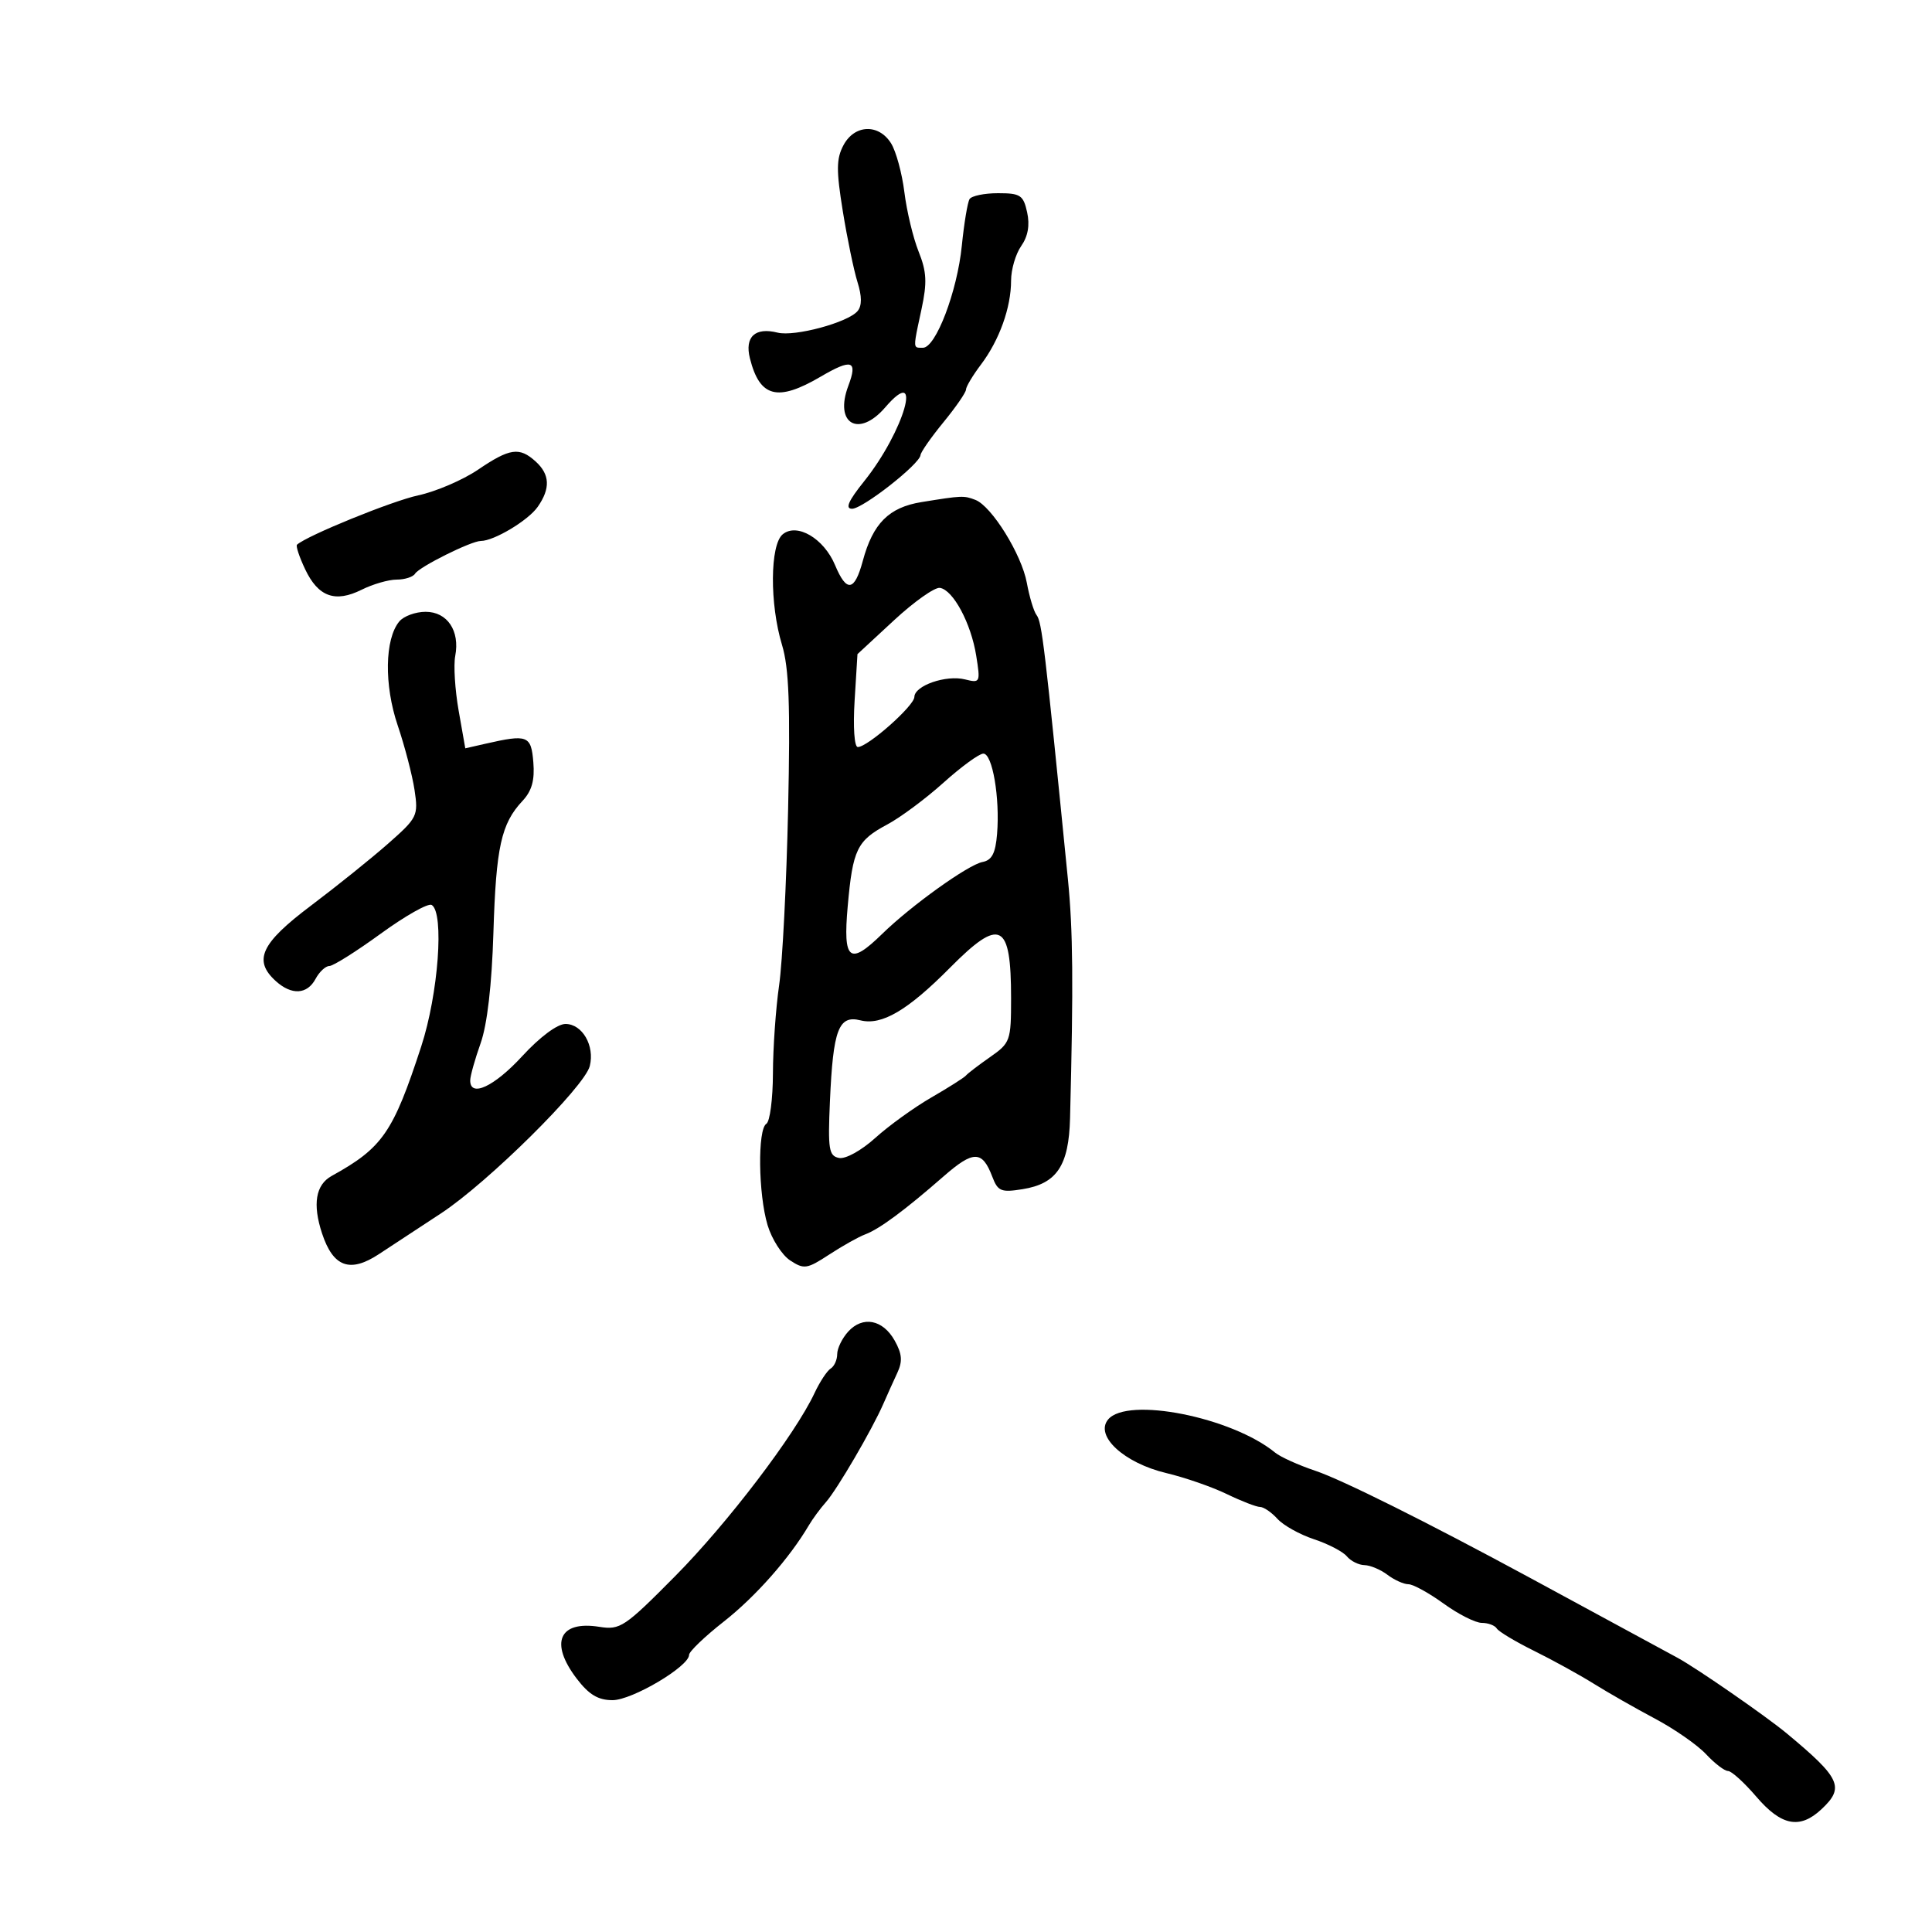 <svg xmlns="http://www.w3.org/2000/svg" width="300" height="300" viewBox="0 0 300 300" version="1.1">
  <defs/>
  <path d="M143.09,77.964 C149.389,76.945 149.663,76.934 151.453,77.62 C153.985,78.592 158.636,86.088 159.445,90.5 C159.849,92.7 160.527,94.95 160.953,95.5 C161.785,96.576 162.218,100.224 165.822,136.5 C166.617,144.503 166.692,152.739 166.157,173.639 C165.968,181.016 164.1,183.805 158.774,184.657 C155.45,185.19 154.943,184.981 154.085,182.724 C152.525,178.621 151.16,178.61 146.521,182.664 C140.483,187.941 136.54,190.86 134.351,191.673 C133.333,192.051 130.819,193.46 128.764,194.804 C125.311,197.062 124.851,197.132 122.702,195.724 C121.423,194.886 119.842,192.416 119.188,190.234 C117.742,185.408 117.622,175.352 119,174.5 C119.55,174.16 120.009,170.646 120.02,166.691 C120.031,162.736 120.463,156.575 120.98,152.999 C121.498,149.424 122.127,137.11 122.378,125.635 C122.732,109.506 122.516,103.72 121.429,100.136 C119.502,93.787 119.558,84.612 121.534,82.972 C123.742,81.139 127.934,83.602 129.668,87.75 C131.461,92.039 132.693,91.852 133.975,87.095 C135.542,81.272 138.028,78.782 143.09,77.964 Z M62,96.501 C62.684,95.675 64.524,95 66.087,95 C69.457,95 71.435,97.946 70.688,101.854 C70.411,103.3 70.649,107.119 71.217,110.342 L72.249,116.2 L75.374,115.488 C81.946,113.99 82.475,114.194 82.817,118.364 C83.047,121.162 82.582,122.817 81.134,124.364 C77.824,127.897 77.026,131.51 76.617,144.805 C76.366,152.976 75.657,159.104 74.628,162 C73.749,164.475 73.023,167.063 73.015,167.75 C72.983,170.482 76.733,168.741 81.091,164 C83.834,161.017 86.544,159 87.809,159 C90.421,159 92.372,162.381 91.581,165.535 C90.769,168.768 75.745,183.643 68.469,188.416 C65.186,190.57 60.849,193.418 58.832,194.745 C54.338,197.702 51.733,196.752 50.008,191.525 C48.511,186.988 49.014,183.973 51.496,182.602 C59.405,178.234 61.036,175.877 65.402,162.509 C68.07,154.341 69.006,141.74 67.036,140.522 C66.505,140.194 62.955,142.193 59.146,144.963 C55.337,147.733 51.737,150 51.145,150 C50.554,150 49.589,150.9 49,152 C47.698,154.432 45.284,154.567 42.829,152.345 C39.278,149.132 40.506,146.484 48.25,140.654 C52.237,137.652 57.637,133.314 60.248,131.014 C64.818,126.99 64.973,126.676 64.369,122.666 C64.023,120.375 62.846,115.861 61.753,112.636 C59.63,106.372 59.739,99.224 62,96.501 Z M172.067,220.419 C175.046,216.83 191.279,220.049 198,225.561 C198.825,226.238 201.631,227.506 204.237,228.379 C208.384,229.77 221.507,236.312 237.5,244.962 C242.766,247.811 257.103,255.581 260.5,257.428 C263.488,259.052 274.239,266.497 277.448,269.164 C285.83,276.131 286.474,277.548 282.811,280.961 C279.47,284.074 276.596,283.515 272.732,279 C270.849,276.8 268.867,275 268.328,275 C267.79,275 266.258,273.83 264.924,272.4 C263.591,270.97 260.025,268.485 257,266.879 C253.975,265.272 249.7,262.833 247.5,261.459 C245.3,260.085 241.129,257.788 238.231,256.354 C235.333,254.921 232.719,253.355 232.422,252.874 C232.125,252.393 231.076,252 230.091,252 C229.106,252 226.436,250.65 224.159,249 C221.881,247.35 219.424,246 218.7,246 C217.975,246 216.509,245.339 215.441,244.532 C214.374,243.724 212.768,243.049 211.872,243.032 C210.977,243.014 209.746,242.399 209.137,241.665 C208.527,240.93 206.229,239.736 204.029,239.009 C201.829,238.283 199.278,236.859 198.359,235.845 C197.441,234.83 196.227,234 195.661,234 C195.095,234 192.763,233.095 190.479,231.99 C188.195,230.884 183.98,229.422 181.112,228.741 C174.542,227.18 169.957,222.961 172.067,220.419 Z M130.98,22.537 C132.699,19.325 136.44,19.18 138.362,22.25 C139.137,23.488 140.068,26.907 140.433,29.849 C140.797,32.79 141.79,36.934 142.639,39.057 C143.897,42.199 143.981,43.862 143.092,48.007 C142.166,52.322 141.871,53.537 142.287,53.875 C142.477,54.029 142.817,54 143.313,54 C145.309,54 148.636,45.275 149.35,38.165 C149.701,34.681 150.242,31.418 150.553,30.915 C150.864,30.412 152.856,30 154.98,30 C158.45,30 158.907,30.301 159.495,32.975 C159.931,34.962 159.625,36.698 158.574,38.198 C157.708,39.434 157,41.853 157,43.573 C157,47.749 155.185,52.814 152.334,56.594 C151.05,58.296 150,60.05 150,60.491 C150,60.933 148.425,63.216 146.5,65.565 C144.575,67.915 142.971,70.211 142.936,70.668 C142.83,72.055 133.974,79 132.311,79 C131.2,79 131.727,77.794 134.168,74.75 C140.41,66.968 143.477,56.262 137.463,63.25 C133.338,68.043 129.501,65.809 131.728,59.91 C133.222,55.953 132.28,55.646 127.407,58.502 C120.716,62.423 117.968,61.705 116.445,55.637 C115.608,52.302 117.255,50.775 120.745,51.651 C123.387,52.314 131.696,50.071 133.168,48.297 C133.852,47.473 133.846,46.01 133.148,43.789 C132.581,41.98 131.555,37.029 130.869,32.787 C129.838,26.41 129.858,24.635 130.98,22.537 Z M131.695,206.785 C133.955,204.287 137.091,204.888 138.928,208.171 C140.076,210.224 140.171,211.382 139.336,213.171 C138.738,214.452 137.759,216.625 137.16,218 C135.429,221.974 129.96,231.334 128.245,233.257 C127.383,234.223 126.188,235.846 125.589,236.864 C122.6,241.942 117.312,247.93 112.43,251.765 C109.443,254.11 107,256.451 107,256.967 C107,258.763 98.154,264 95.121,264 C92.872,264 91.451,263.146 89.551,260.656 C85.303,255.086 86.817,251.618 93.063,252.612 C96.302,253.128 96.981,252.674 104.851,244.729 C112.978,236.525 123.467,222.747 126.479,216.318 C127.299,214.568 128.427,212.854 128.985,212.509 C129.543,212.164 130,211.156 130,210.27 C130,209.383 130.763,207.815 131.695,206.785 Z M147.5,150.284 C140.942,156.9 136.911,159.267 133.61,158.438 C130.218,157.587 129.363,159.852 128.873,170.976 C128.542,178.493 128.703,179.493 130.289,179.807 C131.297,180.007 133.755,178.647 135.915,176.696 C138.025,174.79 141.944,171.963 144.625,170.413 C147.306,168.864 149.725,167.328 150,167 C150.275,166.672 151.963,165.382 153.75,164.134 C156.879,161.948 157,161.61 157,155.014 C157,143.209 155.334,142.38 147.5,150.284 Z M74.21,72.944 C79.167,69.584 80.648,69.371 83.171,71.655 C85.395,73.667 85.494,75.85 83.492,78.708 C82.015,80.817 76.704,84 74.662,84 C73.167,84 65.111,88.011 64.447,89.087 C64.136,89.589 62.853,90 61.595,90 C60.337,90 57.891,90.706 56.161,91.57 C52.043,93.624 49.414,92.675 47.387,88.402 C46.48,86.492 45.91,84.772 46.119,84.581 C47.66,83.173 60.878,77.791 64.925,76.923 C67.672,76.333 71.851,74.543 74.21,72.944 Z M146.5,121.539 C143.75,124.012 139.828,126.93 137.783,128.021 C133.066,130.541 132.417,131.883 131.63,140.75 C130.882,149.166 131.903,149.982 136.975,145.025 C141.475,140.625 150.333,134.274 152.558,133.852 C154.023,133.574 154.58,132.503 154.826,129.492 C155.283,123.885 154.103,116.996 152.689,117.021 C152.035,117.032 149.25,119.065 146.5,121.539 Z M138.824,96.316 L133.148,101.572 L132.704,108.786 C132.449,112.922 132.66,116 133.197,116 C134.735,116 141.962,109.604 141.982,108.225 C142.007,106.461 146.91,104.761 149.847,105.498 C152.204,106.089 152.253,105.985 151.585,101.808 C150.781,96.779 148.007,91.601 145.946,91.283 C145.151,91.161 141.946,93.425 138.824,96.316 Z"/>
</svg>

